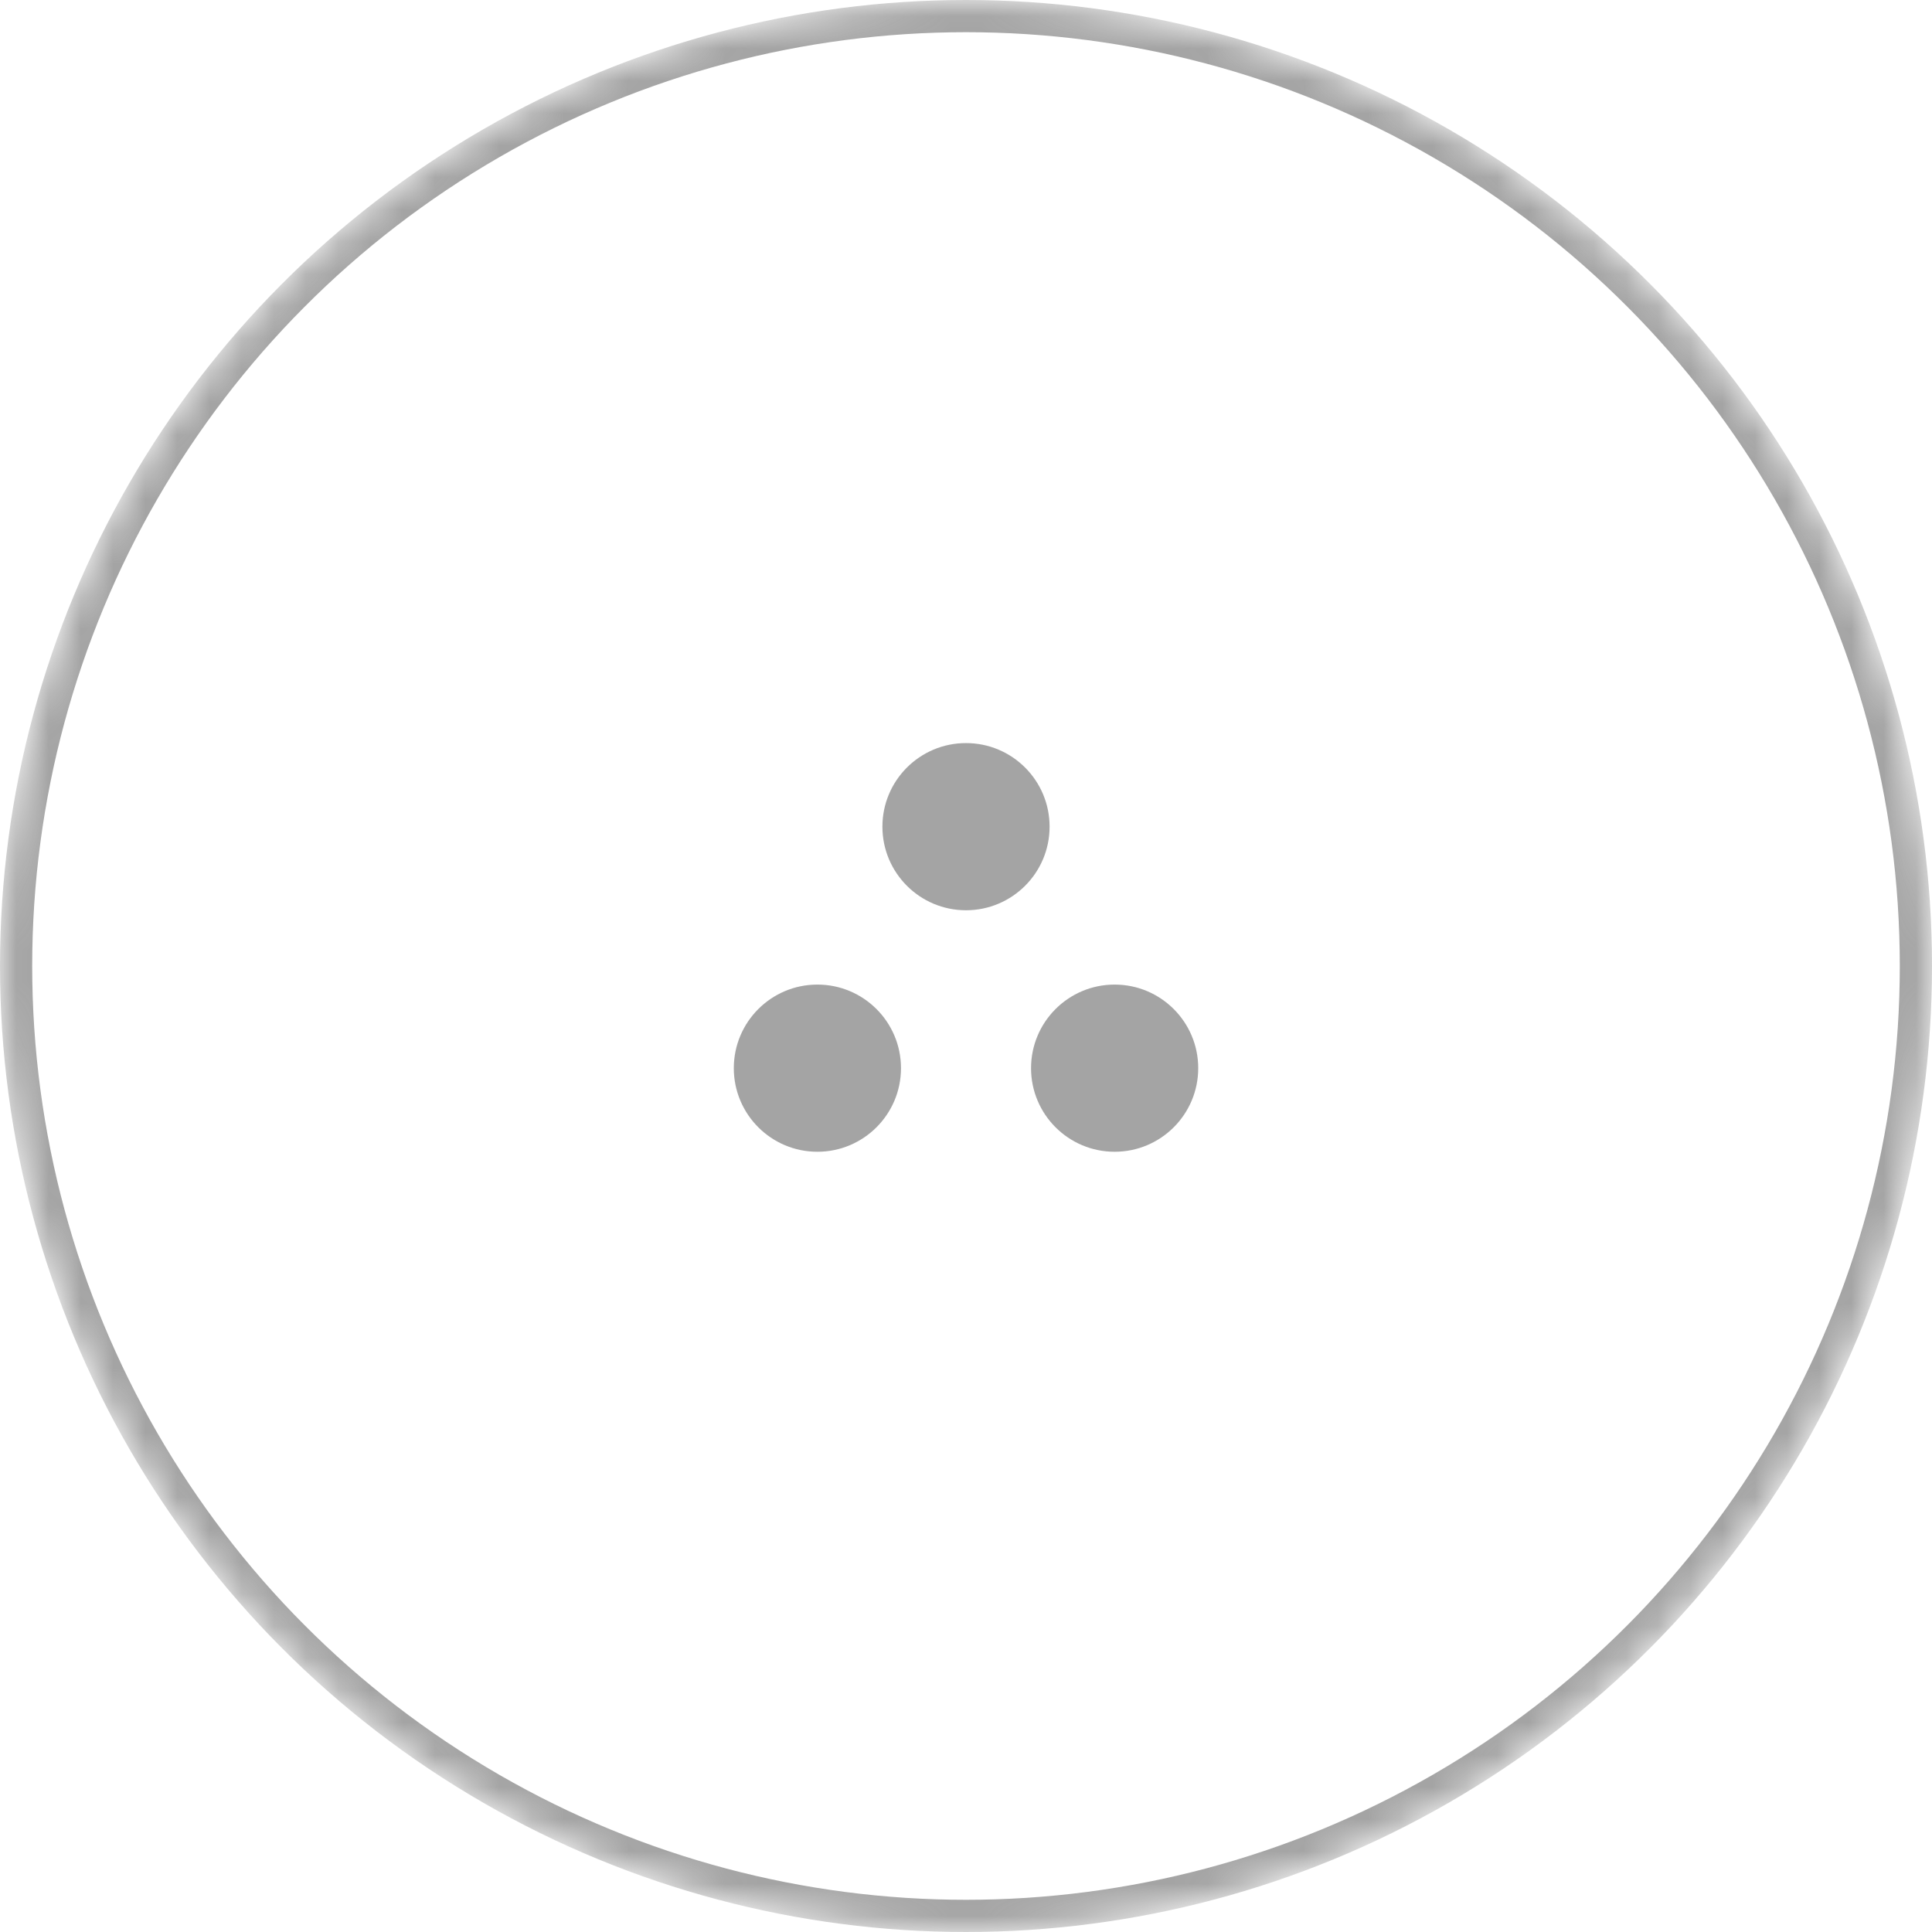 <svg width="60" height="60" viewBox="0 0 60 60" fill="none" xmlns="http://www.w3.org/2000/svg">
<g opacity="0.6">
<mask id="mask0_1_11971" style="mask-type:alpha" maskUnits="userSpaceOnUse" x="0" y="0" width="60" height="60">
<circle cx="30" cy="30" r="30" fill="#D9D9D9"/>
</mask>
<g mask="url(#mask0_1_11971)">
<circle cx="30" cy="30" r="29.5" stroke="#686868"/>
</g>
<circle cx="30" cy="25.673" r="2.596" fill="#686868"/>
<circle cx="34.616" cy="33.173" r="2.596" fill="#686868"/>
<circle cx="25.385" cy="33.173" r="2.596" fill="#686868"/>
</g>
</svg>
